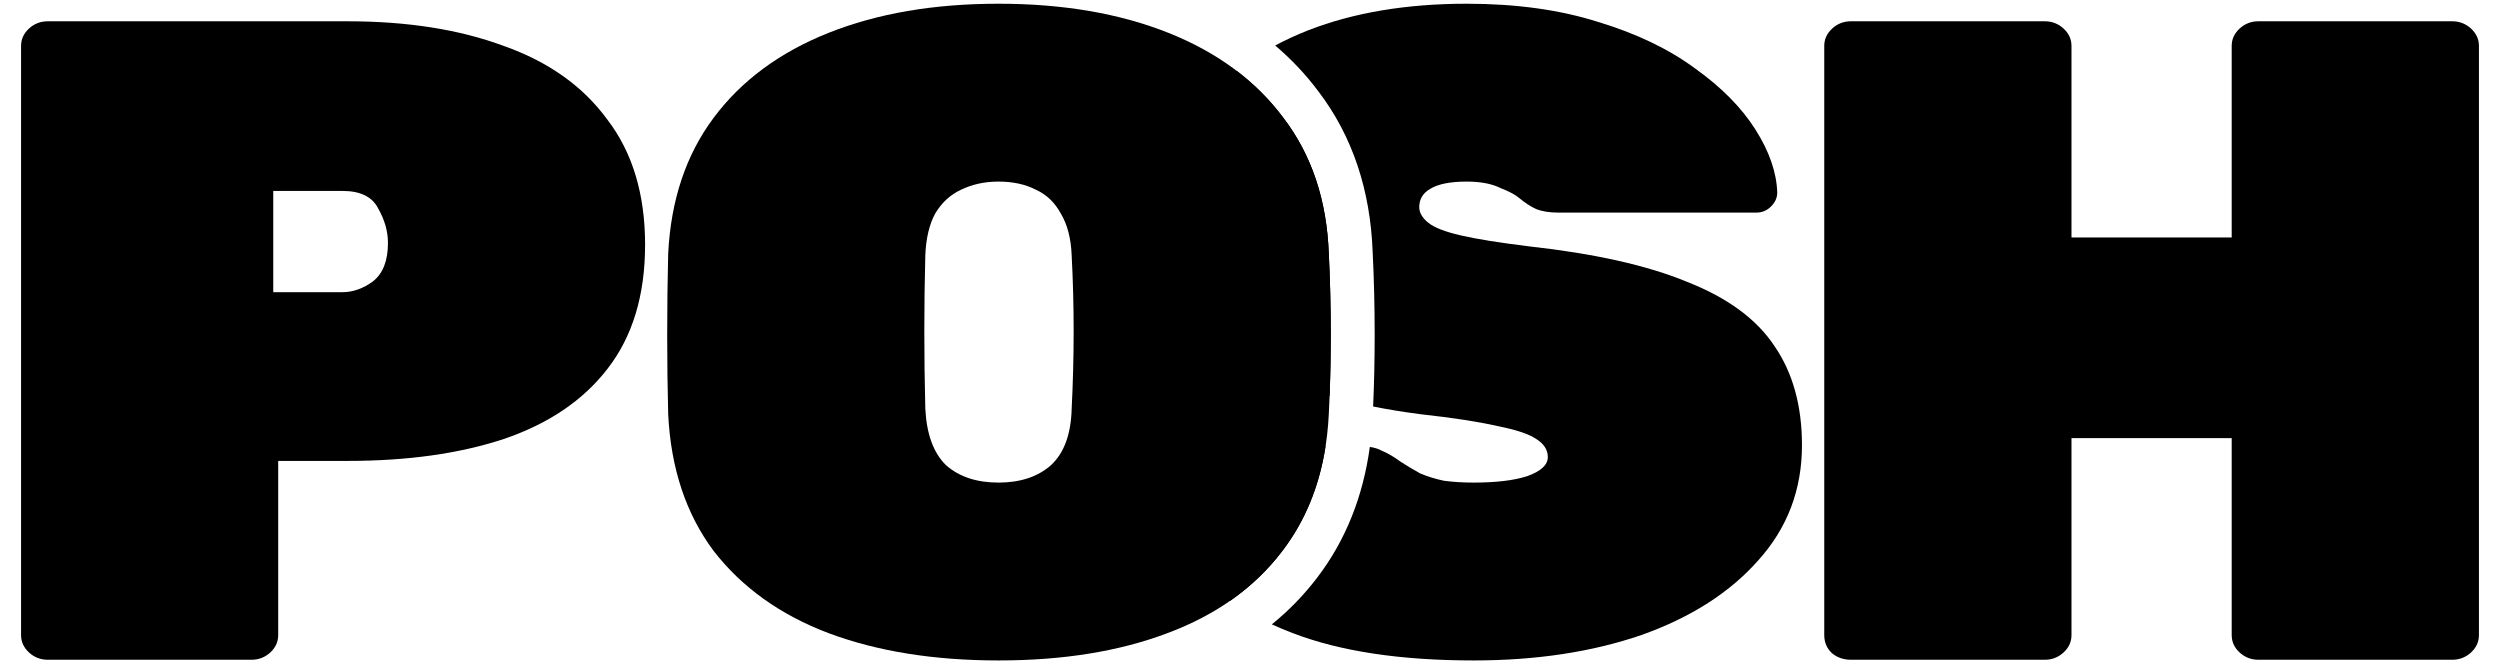 <svg width="335" height="89" viewBox="0 0 335 89" fill="none" xmlns="http://www.w3.org/2000/svg">
<path d="M248.028 88.407C247.056 88.407 246.217 88.122 245.51 87.552C244.803 86.9 244.45 86.085 244.45 85.107V6.152C244.45 5.255 244.803 4.481 245.51 3.829C246.217 3.178 247.056 2.852 248.028 2.852H274.001C274.973 2.852 275.812 3.178 276.519 3.829C277.226 4.481 277.579 5.255 277.579 6.152V31.818H299.047V6.152C299.047 5.255 299.401 4.481 300.107 3.829C300.814 3.178 301.653 2.852 302.625 2.852H328.599C329.57 2.852 330.41 3.178 331.117 3.829C331.823 4.481 332.177 5.255 332.177 6.152V85.107C332.177 86.004 331.823 86.778 331.117 87.43C330.41 88.081 329.57 88.407 328.599 88.407H302.625C301.653 88.407 300.814 88.081 300.107 87.43C299.401 86.778 299.047 86.004 299.047 85.107V58.707H277.579V85.107C277.579 86.004 277.226 86.778 276.519 87.43C275.812 88.081 274.973 88.407 274.001 88.407H248.028Z" fill="black"/>
<path d="M133.798 88.5C125.14 88.5 117.542 87.278 111.005 84.833C104.555 82.389 99.431 78.722 95.632 73.833C91.922 68.863 89.89 62.752 89.537 55.5C89.448 52.159 89.404 48.615 89.404 44.867C89.404 41.118 89.448 37.493 89.537 33.989C89.89 26.819 91.922 20.748 95.632 15.778C99.343 10.807 104.467 7.019 111.005 4.411C117.542 1.804 125.14 0.5 133.798 0.5C142.456 0.5 150.053 1.804 156.591 4.411C163.128 7.019 168.252 10.807 171.963 15.778C175.762 20.748 177.794 26.819 178.059 33.989C178.235 37.493 178.324 41.118 178.324 44.867C178.324 48.615 178.235 52.159 178.059 55.5C177.705 62.752 175.629 68.863 171.83 73.833C168.12 78.722 162.996 82.389 156.458 84.833C150.009 87.278 142.456 88.5 133.798 88.5ZM133.798 64.667C136.713 64.667 139.054 63.893 140.821 62.344C142.588 60.715 143.516 58.189 143.604 54.767C143.781 51.263 143.869 47.8 143.869 44.378C143.869 40.956 143.781 37.574 143.604 34.233C143.516 31.952 143.03 30.078 142.146 28.611C141.351 27.144 140.247 26.085 138.833 25.433C137.42 24.7 135.741 24.333 133.798 24.333C131.942 24.333 130.264 24.7 128.762 25.433C127.348 26.085 126.2 27.144 125.317 28.611C124.521 30.078 124.08 31.952 123.991 34.233C123.903 37.574 123.859 40.956 123.859 44.378C123.859 47.8 123.903 51.263 123.991 54.767C124.168 58.189 125.096 60.715 126.774 62.344C128.541 63.893 130.882 64.667 133.798 64.667Z" fill="black"/>
<path fill-rule="evenodd" clip-rule="evenodd" d="M170.424 83.664C171.318 84.072 172.249 84.461 173.217 84.833C179.578 87.278 187.661 88.5 197.468 88.5C205.86 88.5 213.37 87.359 219.996 85.078C226.622 82.715 231.834 79.374 235.633 75.056C239.52 70.737 241.464 65.604 241.464 59.656C241.464 54.359 240.227 49.919 237.753 46.333C235.368 42.748 231.481 39.896 226.092 37.778C220.791 35.578 213.723 33.989 204.889 33.011C200.913 32.522 197.865 32.033 195.745 31.544C193.625 31.056 192.167 30.485 191.372 29.833C190.577 29.181 190.179 28.489 190.179 27.756C190.179 26.696 190.665 25.881 191.637 25.311C192.697 24.659 194.331 24.333 196.54 24.333C198.395 24.333 199.897 24.619 201.046 25.189C202.283 25.678 203.122 26.126 203.564 26.533C204.359 27.185 205.11 27.674 205.816 28C206.611 28.326 207.627 28.489 208.864 28.489H235.368C236.075 28.489 236.693 28.244 237.223 27.756C237.842 27.185 238.151 26.533 238.151 25.8C238.062 23.111 237.091 20.3 235.235 17.367C233.38 14.433 230.686 11.704 227.152 9.178C223.618 6.57 219.289 4.493 214.165 2.944C209.041 1.315 203.166 0.5 196.54 0.5C188.501 0.5 181.433 1.681 175.337 4.044C173.762 4.664 172.274 5.348 170.875 6.097C173.027 7.921 174.96 9.965 176.657 12.235C181.278 18.294 183.626 25.559 183.935 33.731C184.116 37.328 184.206 41.04 184.206 44.867C184.206 48.214 184.137 51.416 183.998 54.472C186.011 54.875 188.115 55.218 190.312 55.5C194.729 55.989 198.174 56.519 200.648 57.089C203.122 57.578 204.845 58.148 205.816 58.8C206.876 59.452 207.407 60.267 207.407 61.245C207.407 62.304 206.479 63.159 204.624 63.811C202.857 64.382 200.471 64.667 197.468 64.667C196.054 64.667 194.729 64.585 193.492 64.422C192.344 64.178 191.284 63.852 190.312 63.444C189.428 62.956 188.545 62.426 187.661 61.856C186.778 61.204 185.939 60.715 185.143 60.389C184.734 60.153 184.205 59.985 183.558 59.886C182.659 66.464 180.357 72.359 176.509 77.396C174.731 79.737 172.697 81.824 170.424 83.664ZM178.171 53.063C178.273 50.448 178.324 47.716 178.324 44.867C178.324 41.118 178.235 37.493 178.059 33.989C177.794 26.819 175.762 20.748 171.963 15.778C170.195 13.409 168.105 11.309 165.695 9.477C163.994 10.828 162.481 12.317 161.158 13.944C157.801 18.181 156.122 23.07 156.122 28.611C156.122 33.989 157.491 38.552 160.23 42.3C163.057 45.967 167.033 48.859 172.157 50.978C174.036 51.755 176.041 52.45 178.171 53.063ZM177.63 59.778C176.791 65.187 174.858 69.873 171.83 73.833C169.877 76.407 167.533 78.641 164.796 80.537C162.443 78.941 160.479 77.154 158.905 75.178C155.724 71.185 154.046 66.948 153.869 62.467C153.869 61.733 154.134 61.122 154.664 60.633C155.283 60.063 155.989 59.778 156.785 59.778H177.63Z" fill="black"/>
<path d="M6.401 88.407C5.429 88.407 4.59 88.081 3.883 87.43C3.177 86.778 2.823 86.004 2.823 85.107V6.152C2.823 5.255 3.177 4.481 3.883 3.829C4.59 3.178 5.429 2.852 6.401 2.852H46.554C54.594 2.852 61.573 3.952 67.492 6.152C73.5 8.27 78.138 11.57 81.406 16.052C84.764 20.452 86.442 26.033 86.442 32.796C86.442 39.559 84.764 45.1 81.406 49.418C78.138 53.655 73.5 56.792 67.492 58.83C61.573 60.785 54.594 61.763 46.554 61.763H37.278V85.107C37.278 86.004 36.925 86.778 36.218 87.43C35.511 88.081 34.672 88.407 33.7 88.407H6.401ZM36.615 39.152H45.892C47.305 39.152 48.675 38.663 50 37.685C51.325 36.626 51.987 34.915 51.987 32.552C51.987 31.003 51.546 29.455 50.662 27.907C49.867 26.359 48.277 25.585 45.892 25.585H36.615V39.152Z" fill="black"/>
</svg>
